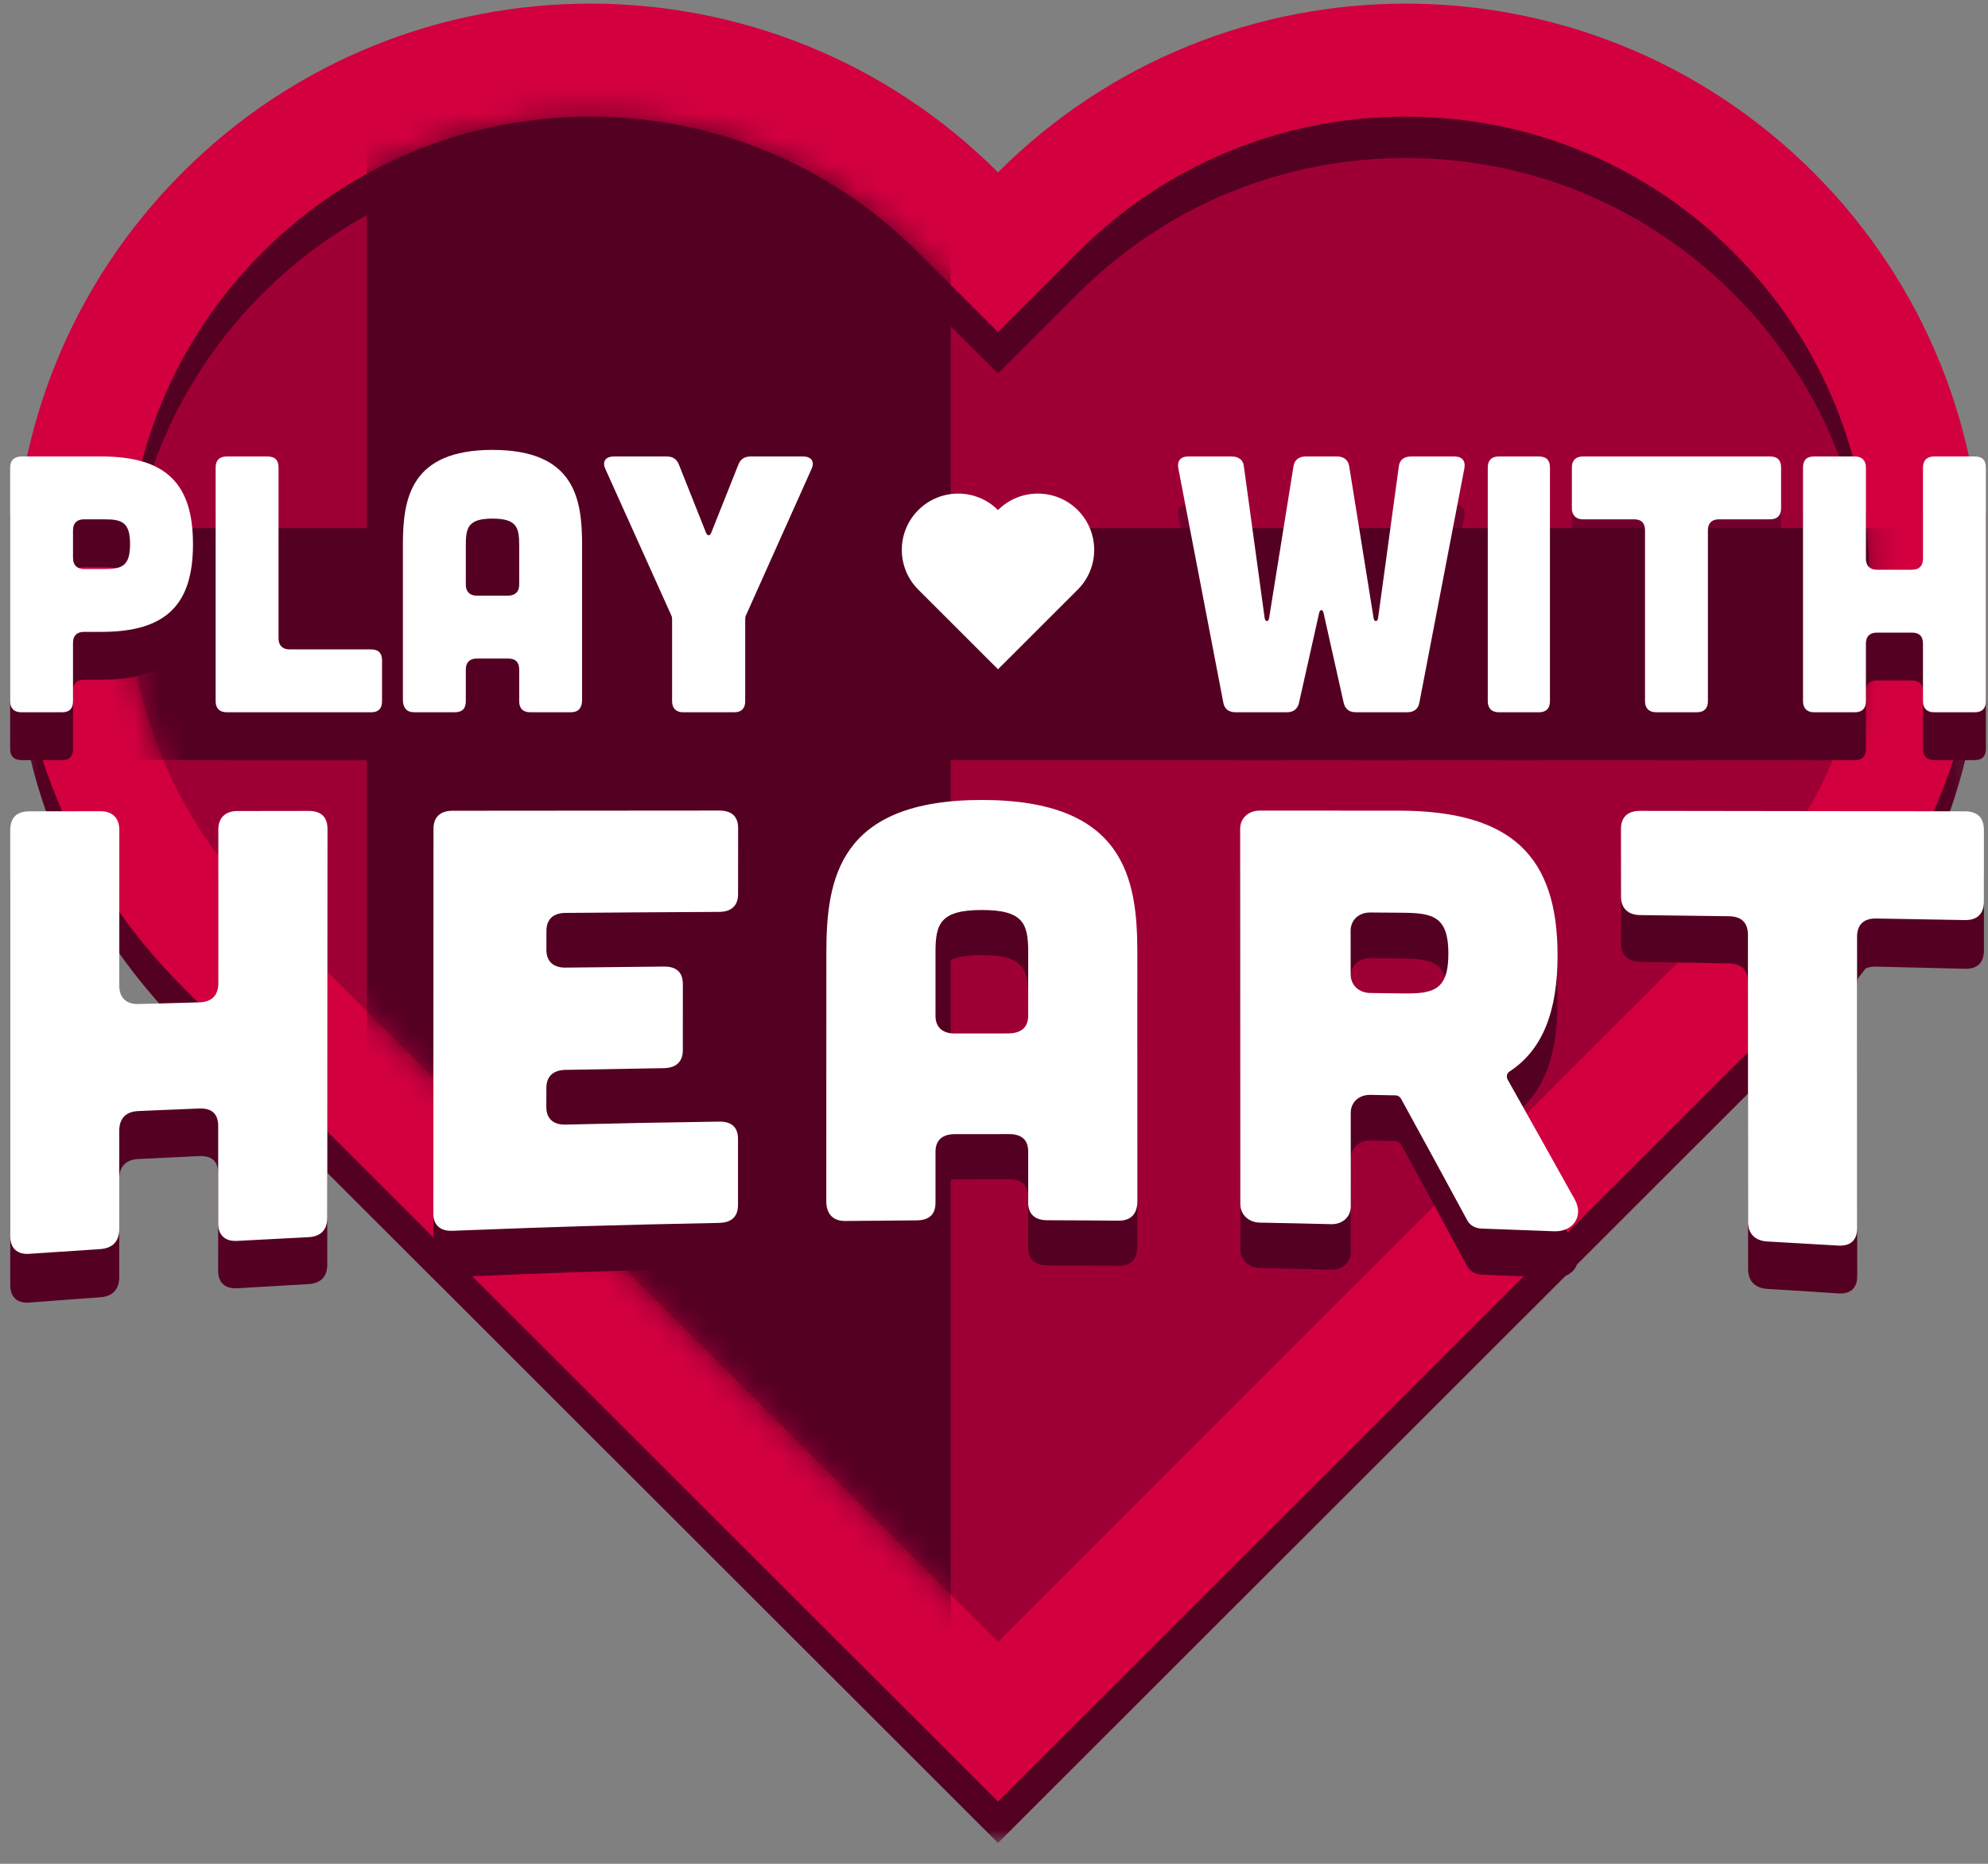 <?xml version="1.0" encoding="UTF-8"?>
<svg width="80px" height="75px" viewBox="0 0 80 75" version="1.1" xmlns="http://www.w3.org/2000/svg" xmlns:xlink="http://www.w3.org/1999/xlink">
    <rect x="0" y="0" width="80" height="75" fill="#808080" stroke="none"/>
    <!-- Generator: Sketch 57.1 (83088) - https://sketch.com -->
    <title>PWH ICON</title>
    <desc>Created with Sketch.</desc>
    <defs>
        <polygon id="path-1" points="0.553 0.676 79.768 0.676 79.768 73.026 0.553 73.026"></polygon>
        <path d="M38.441,6.06 L35.226,9.272 L32.011,6.06 C28.488,2.541 23.804,0.601 18.821,0.601 L18.821,0.601 C13.838,0.601 9.153,2.541 5.631,6.06 L5.631,6.06 C2.108,9.578 0.169,14.257 0.169,19.232 L0.169,19.232 C0.169,24.207 2.108,28.886 5.631,32.404 L5.631,32.404 L35.226,61.973 L64.823,32.404 C68.345,28.886 70.284,24.207 70.284,19.232 L70.284,19.232 C70.284,14.257 68.345,9.578 64.823,6.06 L64.823,6.06 C61.3,2.541 56.615,0.601 51.632,0.601 L51.632,0.601 C46.649,0.601 41.964,2.541 38.441,6.06 L38.441,6.06 Z" id="path-3"></path>
    </defs>
    <g id="HOME---ATTEMPT-1" stroke="none" stroke-width="1" fill="none" fill-rule="evenodd">
        <g id="GALINT---HOME-PAGE---MOBILE" transform="translate(-120, -871)">
            <g id="TOURNAMENT-2" transform="translate(0, 835)">
                <g id="PWH-ICON" transform="translate(120, 36)">
                    <g id="Group-24" transform="translate(0, 0.146)">
                        <g id="Group-3" transform="translate(0, 0.987)">
                            <mask id="mask-2" fill="white">
                                <use xlink:href="#path-1"></use>
                            </mask>
                            <g id="Clip-2"></g>
                            <path d="M72.972,7.465 C63.911,-1.587 49.222,-1.587 40.161,7.465 C31.099,-1.587 16.41,-1.587 7.349,7.465 C-1.712,16.517 -1.712,31.194 7.349,40.246 L40.161,73.027 L72.972,40.246 C82.033,31.194 82.033,16.517 72.972,7.465" id="Fill-1" fill="#540022" mask="url(#mask-2)"></path>
                        </g>
                        <path d="M72.972,6.789 C63.911,-2.263 49.222,-2.263 40.161,6.789 C31.099,-2.263 16.41,-2.263 7.349,6.789 C-1.712,15.841 -1.712,30.517 7.349,39.57 L40.161,72.351 L72.972,39.57 C82.033,30.517 82.033,15.841 72.972,6.789" id="Fill-4" fill="#D2003F"></path>
                        <path d="M10.565,36.352 C7.043,32.833 5.103,28.155 5.103,23.179 C5.103,18.203 7.043,13.526 10.565,10.008 C14.087,6.488 18.772,4.549 23.755,4.549 C28.738,4.549 33.422,6.488 36.945,10.008 L40.16,13.22 L43.375,10.008 C46.898,6.488 51.583,4.549 56.566,4.549 C61.549,4.549 66.234,6.488 69.757,10.008 C73.279,13.526 75.219,18.203 75.219,23.179 C75.219,28.155 73.279,32.833 69.757,36.352 L40.16,65.92 L10.565,36.352 Z" id="Fill-6" fill="#9E0035"></path>
                        <path d="M23.755,6.212 C28.738,6.212 33.422,8.151 36.945,11.67 L40.161,14.883 L43.376,11.67 C46.899,8.151 51.583,6.212 56.566,6.212 C61.549,6.212 66.234,8.151 69.757,11.67 C73.082,14.991 74.996,19.348 75.199,24.011 C75.211,23.735 75.218,23.458 75.218,23.179 C75.218,18.203 73.279,13.526 69.757,10.008 C66.234,6.488 61.549,4.549 56.566,4.549 C51.583,4.549 46.899,6.488 43.376,10.008 L40.161,13.22 L36.945,10.008 C33.422,6.488 28.738,4.549 23.755,4.549 C18.772,4.549 14.087,6.488 10.565,10.008 C7.042,13.526 5.103,18.203 5.103,23.179 C5.103,23.458 5.11,23.735 5.122,24.011 C5.326,19.348 7.239,14.991 10.565,11.671 C14.087,8.151 18.772,6.212 23.755,6.212" id="Fill-8" fill="#540022"></path>
                        <path d="M4.175,24.677 C4.881,24.677 5.234,24.588 5.234,23.677 C5.234,22.766 4.881,22.678 4.175,22.678 L3.379,22.678 C3.1,22.678 2.938,22.825 2.938,23.119 L2.938,24.236 C2.938,24.515 3.1,24.677 3.379,24.677 L4.175,24.677 Z M4.086,20.148 C6.706,20.148 7.766,21.266 7.766,23.677 C7.766,26.089 6.706,27.206 4.086,27.206 L3.379,27.206 C3.1,27.206 2.938,27.353 2.938,27.647 L2.938,30 C2.938,30.293 2.792,30.441 2.497,30.441 L0.849,30.441 C0.57,30.441 0.408,30.279 0.408,30 L0.408,20.604 C0.408,20.31 0.555,20.163 0.849,20.148 L4.086,20.148 Z" id="Fill-10" fill="#540022"></path>
                        <path d="M10.768,20.149 C11.062,20.149 11.209,20.295 11.209,20.589 L11.209,27.471 C11.209,27.75 11.371,27.912 11.651,27.912 L14.933,27.912 C15.228,27.912 15.374,28.059 15.374,28.352 L15.374,29.999 C15.374,30.293 15.228,30.441 14.933,30.441 L9.12,30.441 C8.84,30.441 8.678,30.279 8.678,29.999 L8.678,20.589 C8.678,20.295 8.84,20.149 9.12,20.149 L10.768,20.149 Z" id="Fill-12" fill="#72002C"></path>
                        <path d="M20.893,23.707 C20.893,23.001 20.79,22.649 19.818,22.649 C18.848,22.649 18.745,23.001 18.745,23.707 L18.745,25.309 C18.745,25.589 18.907,25.75 19.187,25.75 L20.452,25.75 C20.746,25.737 20.893,25.589 20.893,25.294 L20.893,23.707 Z M23.424,29.94 C23.424,30.265 23.277,30.441 22.983,30.441 L21.334,30.441 C21.055,30.441 20.893,30.294 20.893,30 L20.893,28.721 C20.893,28.427 20.746,28.28 20.452,28.28 L19.187,28.28 C18.907,28.28 18.745,28.427 18.745,28.721 L18.745,30 C18.745,30.294 18.598,30.441 18.304,30.441 L16.655,30.441 C16.375,30.441 16.213,30.265 16.213,29.94 L16.213,23.707 C16.213,21.854 16.508,19.884 19.818,19.884 C23.13,19.884 23.424,21.854 23.424,23.707 L23.424,29.94 Z" id="Fill-14" fill="#72002C"></path>
                        <path d="M26.825,20.149 C27.074,20.149 27.236,20.251 27.325,20.487 L28.413,23.222 C28.473,23.354 28.561,23.354 28.62,23.222 L29.709,20.487 C29.797,20.251 29.959,20.149 30.21,20.149 L32.313,20.149 C32.652,20.149 32.799,20.354 32.652,20.663 L30.017,26.544 C29.988,26.603 29.988,26.663 29.988,26.721 L29.988,29.999 C29.988,30.279 29.841,30.441 29.547,30.441 L27.487,30.441 C27.208,30.441 27.046,30.279 27.046,29.999 L27.046,26.721 C27.046,26.663 27.046,26.603 27.015,26.544 L24.366,20.663 C24.219,20.354 24.366,20.149 24.706,20.149 L26.825,20.149 Z" id="Fill-16" fill="#72002C"></path>
                        <path d="M47.419,20.633 C47.36,20.325 47.508,20.149 47.816,20.149 L49.568,20.149 C49.832,20.149 50.025,20.281 50.053,20.531 L50.893,26.662 C50.922,26.809 51.04,26.809 51.069,26.662 L52.054,20.531 C52.099,20.281 52.275,20.149 52.54,20.149 L53.806,20.149 C54.071,20.149 54.247,20.281 54.292,20.531 L55.277,26.662 C55.307,26.809 55.425,26.809 55.455,26.662 L56.293,20.531 C56.323,20.281 56.514,20.149 56.778,20.149 L58.53,20.149 C58.839,20.149 58.986,20.325 58.927,20.633 L57.117,30.059 C57.073,30.308 56.897,30.441 56.631,30.441 L54.556,30.441 C54.292,30.441 54.13,30.308 54.071,30.059 L53.261,26.442 C53.233,26.294 53.114,26.294 53.085,26.442 L52.275,30.059 C52.216,30.308 52.054,30.441 51.79,30.441 L49.715,30.441 C49.45,30.441 49.274,30.308 49.229,30.059 L47.419,20.633 Z" id="Fill-18" fill="#72002C"></path>
                        <path d="M61.931,20.149 C62.225,20.149 62.372,20.295 62.372,20.589 L62.372,29.999 C62.372,30.279 62.225,30.441 61.931,30.441 L60.311,30.441 C60.032,30.441 59.87,30.279 59.87,29.999 L59.87,20.589 C59.87,20.295 60.032,20.149 60.311,20.149 L61.931,20.149 Z" id="Fill-20" fill="#72002C"></path>
                        <path d="M66.198,23.119 C66.198,22.825 66.051,22.678 65.757,22.678 L63.697,22.678 C63.417,22.678 63.255,22.516 63.255,22.236 L63.255,20.589 C63.255,20.295 63.417,20.148 63.697,20.148 L71.231,20.148 C71.525,20.148 71.673,20.295 71.673,20.589 L71.673,22.236 C71.673,22.516 71.525,22.678 71.231,22.678 L69.172,22.678 C68.891,22.678 68.729,22.825 68.729,23.119 L68.729,30 C68.729,30.279 68.582,30.441 68.287,30.441 L66.639,30.441 C66.36,30.441 66.198,30.279 66.198,30 L66.198,23.119 Z" id="Fill-22" fill="#72002C"></path>
                    </g>
                    <g id="Group-27" transform="translate(4.934, 4.093)">
                        <mask id="mask-4" fill="white">
                            <use xlink:href="#path-3"></use>
                        </mask>
                        <g id="Clip-26"></g>
                        <polygon id="Fill-25" fill="#540022" mask="url(#mask-4)" points="95.135 17.159 33.325 17.159 33.325 -40.607 9.828 -40.607 9.828 17.159 -11.842 17.159 -11.842 26.494 9.828 26.494 9.828 66.37 33.325 66.37 33.325 26.494 95.135 26.494"></polygon>
                    </g>
                    <g id="Group-68" transform="translate(0, 17.909)">
                        <path d="M74.646,2.385 C74.925,2.385 75.087,2.547 75.087,2.826 L75.087,6.503 C75.087,6.782 75.249,6.943 75.529,6.943 L76.941,6.943 C77.235,6.943 77.383,6.782 77.383,6.503 L77.383,2.826 C77.383,2.547 77.545,2.385 77.825,2.385 L79.473,2.385 C79.767,2.385 79.914,2.531 79.914,2.826 L79.914,12.236 C79.914,12.516 79.767,12.678 79.473,12.678 L77.825,12.678 C77.545,12.678 77.383,12.516 77.383,12.236 L77.383,9.913 C77.383,9.619 77.235,9.473 76.941,9.473 L75.529,9.473 C75.249,9.473 75.087,9.619 75.087,9.913 L75.087,12.236 C75.087,12.516 74.94,12.678 74.646,12.678 L72.997,12.678 C72.718,12.678 72.556,12.516 72.556,12.236 L72.556,2.826 C72.556,2.531 72.703,2.385 72.997,2.385 L74.646,2.385 Z" id="Fill-28" fill="#540022"></path>
                        <path d="M4.175,4.988 C4.881,4.988 5.234,4.901 5.234,3.989 C5.234,3.077 4.881,2.989 4.175,2.989 L3.379,2.989 C3.1,2.989 2.938,3.136 2.938,3.43 L2.938,4.547 C2.938,4.827 3.1,4.988 3.379,4.988 L4.175,4.988 Z M4.086,0.46 C6.706,0.46 7.766,1.577 7.766,3.989 C7.766,6.401 6.706,7.518 4.086,7.518 L3.379,7.518 C3.1,7.518 2.938,7.665 2.938,7.959 L2.938,10.311 C2.938,10.605 2.792,10.753 2.497,10.753 L0.849,10.753 C0.57,10.753 0.408,10.591 0.408,10.311 L0.408,0.916 C0.408,0.622 0.555,0.475 0.849,0.46 L4.086,0.46 Z" id="Fill-30" fill="#FFFFFF"></path>
                        <path d="M10.768,0.46 C11.062,0.46 11.209,0.606 11.209,0.901 L11.209,7.782 C11.209,8.062 11.371,8.223 11.651,8.223 L14.933,8.223 C15.228,8.223 15.374,8.37 15.374,8.664 L15.374,10.311 C15.374,10.605 15.228,10.753 14.933,10.753 L9.12,10.753 C8.84,10.753 8.678,10.591 8.678,10.311 L8.678,0.901 C8.678,0.606 8.84,0.46 9.12,0.46 L10.768,0.46 Z" id="Fill-32" fill="#FFFFFF"></path>
                        <path d="M20.893,4.018 C20.893,3.312 20.79,2.96 19.818,2.96 C18.848,2.96 18.745,3.312 18.745,4.018 L18.745,5.621 C18.745,5.9 18.907,6.062 19.187,6.062 L20.452,6.062 C20.746,6.048 20.893,5.9 20.893,5.606 L20.893,4.018 Z M23.424,10.252 C23.424,10.576 23.277,10.752 22.983,10.752 L21.334,10.752 C21.055,10.752 20.893,10.605 20.893,10.311 L20.893,9.032 C20.893,8.738 20.746,8.591 20.452,8.591 L19.187,8.591 C18.907,8.591 18.745,8.738 18.745,9.032 L18.745,10.311 C18.745,10.605 18.598,10.752 18.304,10.752 L16.655,10.752 C16.375,10.752 16.213,10.576 16.213,10.252 L16.213,4.018 C16.213,2.166 16.508,0.195 19.818,0.195 C23.13,0.195 23.424,2.166 23.424,4.018 L23.424,10.252 Z" id="Fill-34" fill="#FFFFFF"></path>
                        <path d="M26.825,0.46 C27.074,0.46 27.236,0.563 27.325,0.798 L28.413,3.533 C28.473,3.665 28.561,3.665 28.62,3.533 L29.709,0.798 C29.797,0.563 29.959,0.46 30.21,0.46 L32.313,0.46 C32.652,0.46 32.799,0.665 32.652,0.974 L30.017,6.856 C29.988,6.915 29.988,6.974 29.988,7.032 L29.988,10.311 C29.988,10.591 29.841,10.753 29.547,10.753 L27.487,10.753 C27.208,10.753 27.046,10.591 27.046,10.311 L27.046,7.032 C27.046,6.974 27.046,6.915 27.015,6.856 L24.366,0.974 C24.219,0.665 24.366,0.46 24.706,0.46 L26.825,0.46 Z" id="Fill-36" fill="#FFFFFF"></path>
                        <path d="M47.419,0.945 C47.36,0.637 47.508,0.46 47.816,0.46 L49.568,0.46 C49.832,0.46 50.025,0.592 50.053,0.842 L50.893,6.973 C50.922,7.12 51.04,7.12 51.069,6.973 L52.054,0.842 C52.099,0.592 52.275,0.46 52.54,0.46 L53.806,0.46 C54.071,0.46 54.247,0.592 54.292,0.842 L55.277,6.973 C55.307,7.12 55.425,7.12 55.455,6.973 L56.293,0.842 C56.323,0.592 56.514,0.46 56.778,0.46 L58.53,0.46 C58.839,0.46 58.986,0.637 58.927,0.945 L57.117,10.37 C57.073,10.621 56.897,10.752 56.631,10.752 L54.556,10.752 C54.292,10.752 54.13,10.621 54.071,10.37 L53.261,6.753 C53.233,6.605 53.114,6.605 53.085,6.753 L52.275,10.37 C52.216,10.621 52.054,10.752 51.79,10.752 L49.715,10.752 C49.45,10.752 49.274,10.621 49.229,10.37 L47.419,0.945 Z" id="Fill-38" fill="#FFFFFF"></path>
                        <path d="M61.931,0.46 C62.225,0.46 62.372,0.606 62.372,0.901 L62.372,10.311 C62.372,10.591 62.225,10.753 61.931,10.753 L60.311,10.753 C60.032,10.753 59.87,10.591 59.87,10.311 L59.87,0.901 C59.87,0.606 60.032,0.46 60.311,0.46 L61.931,0.46 Z" id="Fill-40" fill="#FFFFFF"></path>
                        <path d="M66.198,3.43 C66.198,3.136 66.051,2.989 65.757,2.989 L63.697,2.989 C63.417,2.989 63.255,2.827 63.255,2.547 L63.255,0.901 C63.255,0.607 63.417,0.46 63.697,0.46 L71.231,0.46 C71.525,0.46 71.673,0.607 71.673,0.901 L71.673,2.547 C71.673,2.827 71.525,2.989 71.231,2.989 L69.172,2.989 C68.891,2.989 68.729,3.136 68.729,3.43 L68.729,10.311 C68.729,10.591 68.582,10.752 68.287,10.752 L66.639,10.752 C66.36,10.752 66.198,10.591 66.198,10.311 L66.198,3.43 Z" id="Fill-42" fill="#FFFFFF"></path>
                        <path d="M74.646,0.46 C74.925,0.46 75.087,0.622 75.087,0.901 L75.087,4.577 C75.087,4.856 75.249,5.018 75.529,5.018 L76.941,5.018 C77.235,5.018 77.383,4.856 77.383,4.577 L77.383,0.901 C77.383,0.622 77.545,0.46 77.825,0.46 L79.473,0.46 C79.767,0.46 79.914,0.606 79.914,0.901 L79.914,10.311 C79.914,10.591 79.767,10.753 79.473,10.753 L77.825,10.753 C77.545,10.753 77.383,10.591 77.383,10.311 L77.383,7.989 C77.383,7.694 77.235,7.547 76.941,7.547 L75.529,7.547 C75.249,7.547 75.087,7.694 75.087,7.989 L75.087,10.311 C75.087,10.591 74.94,10.753 74.646,10.753 L72.997,10.753 C72.718,10.753 72.556,10.591 72.556,10.311 L72.556,0.901 C72.556,0.606 72.703,0.46 72.997,0.46 L74.646,0.46 Z" id="Fill-44" fill="#FFFFFF"></path>
                        <path d="M43.368,2.616 C42.483,1.732 41.046,1.732 40.161,2.616 C39.275,1.732 37.839,1.732 36.954,2.616 C36.069,3.5 36.069,4.935 36.954,5.819 L40.161,9.023 L43.368,5.819 C44.253,4.935 44.253,3.5 43.368,2.616" id="Fill-46" fill="#FFFFFF"></path>
                        <path d="M4.038,16.675 C4.523,16.671 4.802,16.945 4.802,17.422 C4.802,19.932 4.801,21.187 4.8,23.698 C4.8,24.174 5.083,24.44 5.566,24.424 C6.547,24.39 7.037,24.373 8.018,24.342 C8.529,24.324 8.783,24.044 8.783,23.573 C8.785,21.095 8.785,19.859 8.786,17.381 C8.786,16.909 9.068,16.636 9.552,16.632 C10.696,16.624 11.267,16.619 12.412,16.613 C12.923,16.609 13.178,16.852 13.178,17.341 C13.174,23.601 13.172,26.73 13.169,32.99 C13.168,33.455 12.913,33.738 12.403,33.765 C11.258,33.829 10.687,33.861 9.544,33.93 C9.059,33.96 8.779,33.705 8.779,33.234 C8.779,31.668 8.78,30.885 8.781,29.32 C8.781,28.825 8.527,28.589 8.016,28.612 C7.035,28.658 6.545,28.68 5.565,28.73 C5.081,28.753 4.799,29.02 4.799,29.521 L4.799,33.487 C4.799,33.964 4.544,34.257 4.034,34.294 C2.891,34.376 2.319,34.418 1.178,34.507 C0.691,34.543 0.412,34.286 0.412,33.801 L0.412,17.474 C0.412,16.964 0.668,16.705 1.178,16.701 C2.322,16.69 2.894,16.685 4.038,16.675" id="Fill-48" fill="#540022"></path>
                        <path d="M28.936,16.536 C29.447,16.535 29.702,16.77 29.702,17.245 C29.701,18.306 29.701,18.836 29.701,19.897 C29.701,20.347 29.445,20.61 28.934,20.614 C26.462,20.631 25.226,20.643 22.754,20.671 C22.269,20.677 21.988,20.92 21.988,21.401 L21.988,22.167 C21.987,22.621 22.267,22.881 22.753,22.873 C24.337,22.848 25.128,22.839 26.712,22.819 C27.223,22.813 27.477,23.048 27.477,23.522 C27.477,24.586 27.477,25.118 27.477,26.182 C27.477,26.633 27.221,26.898 26.71,26.908 C25.126,26.936 24.334,26.952 22.75,26.988 C22.265,27 21.984,27.247 21.984,27.724 L21.984,28.491 C21.984,28.946 22.263,29.203 22.749,29.189 C25.222,29.123 26.457,29.096 28.931,29.053 C29.442,29.044 29.697,29.276 29.697,29.75 C29.697,30.811 29.697,31.342 29.696,32.403 C29.696,32.877 29.44,33.119 28.929,33.129 C24.637,33.224 22.491,33.294 18.2,33.481 C17.716,33.501 17.436,33.249 17.436,32.789 C17.439,26.596 17.441,23.501 17.444,17.308 C17.444,16.825 17.727,16.581 18.211,16.578 C22.501,16.556 24.645,16.547 28.936,16.536" id="Fill-50" fill="#540022"></path>
                        <path d="M41.376,22.222 C41.376,21.091 41.196,20.524 39.512,20.525 C37.825,20.525 37.646,21.092 37.646,22.223 L37.646,24.791 C37.646,25.238 37.928,25.496 38.413,25.495 C39.292,25.494 39.731,25.493 40.61,25.494 C41.12,25.471 41.376,25.236 41.376,24.765 L41.376,22.222 Z M45.77,32.235 C45.771,32.754 45.516,33.034 45.005,33.029 C43.861,33.018 43.287,33.015 42.142,33.01 C41.657,33.008 41.376,32.772 41.376,32.301 L41.376,30.252 C41.376,29.781 41.121,29.545 40.61,29.544 C39.731,29.544 39.292,29.544 38.412,29.547 C37.928,29.548 37.646,29.785 37.646,30.256 C37.646,31.076 37.646,31.486 37.645,32.306 C37.645,32.776 37.39,33.014 36.879,33.016 C35.734,33.023 35.162,33.028 34.017,33.042 C33.531,33.048 33.25,32.769 33.25,32.25 C33.252,28.245 33.252,26.244 33.254,22.24 C33.254,19.266 33.765,16.098 39.512,16.098 C45.258,16.097 45.768,19.261 45.768,22.233 C45.77,26.234 45.77,28.235 45.77,32.235 L45.77,32.235 Z" id="Fill-52" fill="#540022"></path>
                        <path d="M55.144,20.647 C54.684,20.642 54.353,20.949 54.353,21.377 C54.353,22.082 54.353,22.434 54.354,23.138 C54.354,23.567 54.686,23.881 55.146,23.888 C55.667,23.895 55.928,23.899 56.448,23.908 C57.674,23.928 58.287,23.796 58.287,22.312 C58.285,20.825 57.673,20.673 56.446,20.661 C55.926,20.655 55.665,20.653 55.144,20.647 M63.375,32.232 C63.732,32.878 63.324,33.538 62.533,33.501 C61.368,33.451 60.785,33.426 59.621,33.381 C59.366,33.372 59.135,33.243 59.032,33.023 C57.97,31.055 57.438,30.078 56.375,28.133 C56.323,28.061 56.246,28.011 56.171,28.01 C55.762,28 55.558,27.995 55.148,27.986 C54.688,27.977 54.357,28.279 54.357,28.707 C54.357,30.211 54.358,30.964 54.359,32.468 C54.359,32.896 54.027,33.196 53.566,33.185 C52.422,33.154 51.849,33.14 50.706,33.117 C50.246,33.107 49.912,32.793 49.912,32.367 C49.91,26.327 49.909,23.306 49.906,17.266 C49.906,16.841 50.239,16.534 50.699,16.535 C52.936,16.541 54.055,16.544 56.29,16.552 C60.837,16.569 62.676,18.42 62.679,22.386 C62.68,24.635 62.094,26.192 60.741,27.07 C60.639,27.139 60.613,27.259 60.665,27.38 C61.748,29.307 62.29,30.277 63.375,32.232" id="Fill-54" fill="#540022"></path>
                        <path d="M70.341,21.616 C70.34,21.122 70.085,20.87 69.574,20.859 C68.144,20.832 67.431,20.819 66.001,20.794 C65.514,20.785 65.233,20.514 65.233,20.051 C65.233,18.962 65.232,18.417 65.231,17.325 C65.231,16.839 65.513,16.597 65.998,16.601 C71.226,16.633 73.841,16.653 79.071,16.702 C79.581,16.705 79.836,16.963 79.836,17.474 L79.836,20.33 C79.836,20.815 79.581,21.089 79.071,21.075 C77.64,21.039 76.927,21.02 75.497,20.988 C75.011,20.977 74.732,21.221 74.732,21.721 C74.733,26.407 74.734,28.751 74.736,33.439 C74.736,33.915 74.48,34.173 73.971,34.138 C72.828,34.061 72.255,34.025 71.112,33.956 C70.628,33.926 70.347,33.638 70.347,33.168 C70.345,28.547 70.343,26.237 70.341,21.616" id="Fill-56" fill="#540022"></path>
                        <path d="M4.038,14.735 C4.523,14.733 4.802,15.009 4.802,15.487 C4.802,17.997 4.802,19.251 4.801,21.762 C4.8,22.239 5.083,22.507 5.568,22.493 C6.547,22.465 7.038,22.452 8.018,22.427 C8.529,22.413 8.785,22.134 8.785,21.664 C8.785,19.186 8.786,17.949 8.786,15.471 C8.786,15 9.069,14.728 9.553,14.727 C10.697,14.725 11.269,14.724 12.412,14.723 C12.923,14.722 13.18,14.966 13.179,15.455 C13.176,21.715 13.174,24.845 13.17,31.105 C13.17,31.57 12.913,31.851 12.404,31.876 C11.259,31.933 10.688,31.963 9.544,32.025 C9.061,32.052 8.779,31.795 8.78,31.324 C8.781,29.759 8.781,28.977 8.781,27.41 C8.782,26.915 8.527,26.677 8.016,26.697 C7.037,26.736 6.545,26.757 5.566,26.8 C5.082,26.82 4.8,27.084 4.8,27.585 C4.799,29.172 4.799,29.965 4.799,31.551 C4.799,32.028 4.545,32.32 4.034,32.355 C2.891,32.428 2.32,32.466 1.178,32.545 C0.691,32.58 0.412,32.318 0.412,31.833 L0.412,15.506 C0.412,14.996 0.668,14.74 1.178,14.739 C2.323,14.737 2.895,14.736 4.038,14.735" id="Fill-58" fill="#FFFFFF"></path>
                        <path d="M28.937,14.708 C29.448,14.708 29.703,14.944 29.703,15.419 C29.702,16.48 29.702,17.01 29.701,18.072 C29.701,18.521 29.447,18.783 28.936,18.786 C26.463,18.799 25.228,18.807 22.755,18.827 C22.27,18.831 21.99,19.074 21.989,19.552 C21.989,19.86 21.989,20.013 21.988,20.32 C21.988,20.774 22.269,21.034 22.754,21.028 C24.337,21.009 25.13,21 26.713,20.986 C27.223,20.98 27.479,21.217 27.479,21.691 C27.478,22.755 27.478,23.287 27.478,24.351 C27.478,24.803 27.221,25.066 26.711,25.074 C25.128,25.099 24.336,25.113 22.751,25.143 C22.267,25.153 21.986,25.398 21.986,25.877 C21.985,26.184 21.985,26.337 21.985,26.644 C21.984,27.1 22.265,27.356 22.75,27.345 C25.222,27.286 26.459,27.262 28.932,27.225 C29.443,27.218 29.698,27.45 29.698,27.924 L29.698,30.577 C29.697,31.05 29.441,31.292 28.93,31.301 C24.638,31.387 22.493,31.451 18.202,31.619 C17.717,31.638 17.436,31.383 17.437,30.924 C17.44,24.731 17.442,21.636 17.444,15.443 C17.445,14.959 17.727,14.717 18.212,14.716 C22.502,14.712 24.647,14.71 28.937,14.708" id="Fill-60" fill="#FFFFFF"></path>
                        <path d="M41.376,20.405 C41.376,19.274 41.196,18.709 39.512,18.71 C37.825,18.71 37.646,19.276 37.646,20.407 L37.646,22.975 C37.646,23.423 37.928,23.68 38.413,23.679 C39.292,23.677 39.731,23.677 40.61,23.677 C41.12,23.655 41.376,23.42 41.376,22.948 L41.376,20.405 Z M45.77,30.417 C45.77,30.936 45.516,31.216 45.005,31.211 C43.861,31.201 43.287,31.198 42.142,31.194 C41.657,31.192 41.376,30.955 41.376,30.485 L41.376,28.436 C41.376,27.965 41.121,27.729 40.61,27.728 C39.731,27.728 39.292,27.728 38.412,27.73 C37.928,27.732 37.646,27.968 37.646,28.44 L37.646,30.488 C37.646,30.96 37.39,31.197 36.879,31.199 C35.734,31.206 35.162,31.211 34.017,31.224 C33.531,31.229 33.251,30.949 33.251,30.429 C33.252,26.426 33.253,24.423 33.254,20.42 C33.254,17.445 33.766,14.282 39.512,14.282 C45.257,14.282 45.767,17.442 45.768,20.416 C45.769,24.415 45.77,26.416 45.77,30.417 L45.77,30.417 Z" id="Fill-62" fill="#FFFFFF"></path>
                        <path d="M55.143,18.81 C54.683,18.806 54.351,19.114 54.351,19.541 C54.352,20.246 54.353,20.598 54.353,21.303 C54.353,21.732 54.684,22.044 55.145,22.05 C55.665,22.057 55.927,22.06 56.448,22.068 C57.673,22.082 58.286,21.949 58.285,20.464 C58.284,18.978 57.672,18.829 56.446,18.82 C55.925,18.815 55.663,18.813 55.143,18.81 M63.374,30.365 C63.732,31.008 63.323,31.67 62.531,31.638 C61.367,31.592 60.785,31.57 59.621,31.529 C59.364,31.521 59.135,31.392 59.032,31.173 C57.969,29.208 57.437,28.233 56.373,26.292 C56.323,26.219 56.246,26.171 56.169,26.169 L55.147,26.149 C54.687,26.141 54.355,26.444 54.356,26.872 C54.357,28.376 54.357,29.128 54.357,30.632 C54.358,31.062 54.025,31.363 53.565,31.352 C52.422,31.324 51.849,31.311 50.705,31.29 C50.245,31.282 49.912,30.968 49.912,30.543 C49.91,24.502 49.908,21.481 49.906,15.441 C49.906,15.015 50.238,14.709 50.698,14.709 C52.935,14.71 54.053,14.711 56.29,14.712 C60.835,14.716 62.675,16.555 62.678,20.52 C62.68,22.77 62.093,24.33 60.74,25.213 C60.638,25.284 60.611,25.403 60.664,25.524 C61.746,27.447 62.289,28.414 63.374,30.365" id="Fill-64" fill="#FFFFFF"></path>
                        <path d="M70.339,19.712 C70.339,19.219 70.085,18.968 69.574,18.961 C68.144,18.941 67.429,18.932 65.999,18.914 C65.514,18.909 65.232,18.637 65.232,18.175 C65.231,17.085 65.231,16.539 65.23,15.45 C65.23,14.963 65.511,14.72 65.997,14.721 C71.225,14.727 73.841,14.73 79.071,14.739 C79.581,14.74 79.836,14.996 79.836,15.506 L79.836,18.364 C79.836,18.849 79.581,19.124 79.071,19.115 C77.64,19.088 76.926,19.076 75.497,19.052 C75.011,19.044 74.73,19.29 74.731,19.79 C74.732,24.478 74.734,26.821 74.735,31.509 C74.735,31.984 74.479,32.244 73.971,32.213 C72.827,32.144 72.255,32.111 71.112,32.048 C70.627,32.021 70.346,31.735 70.345,31.265 C70.343,26.644 70.342,24.334 70.339,19.712" id="Fill-66" fill="#FFFFFF"></path>
                    </g>
                </g>
            </g>
        </g>
    </g>
</svg>